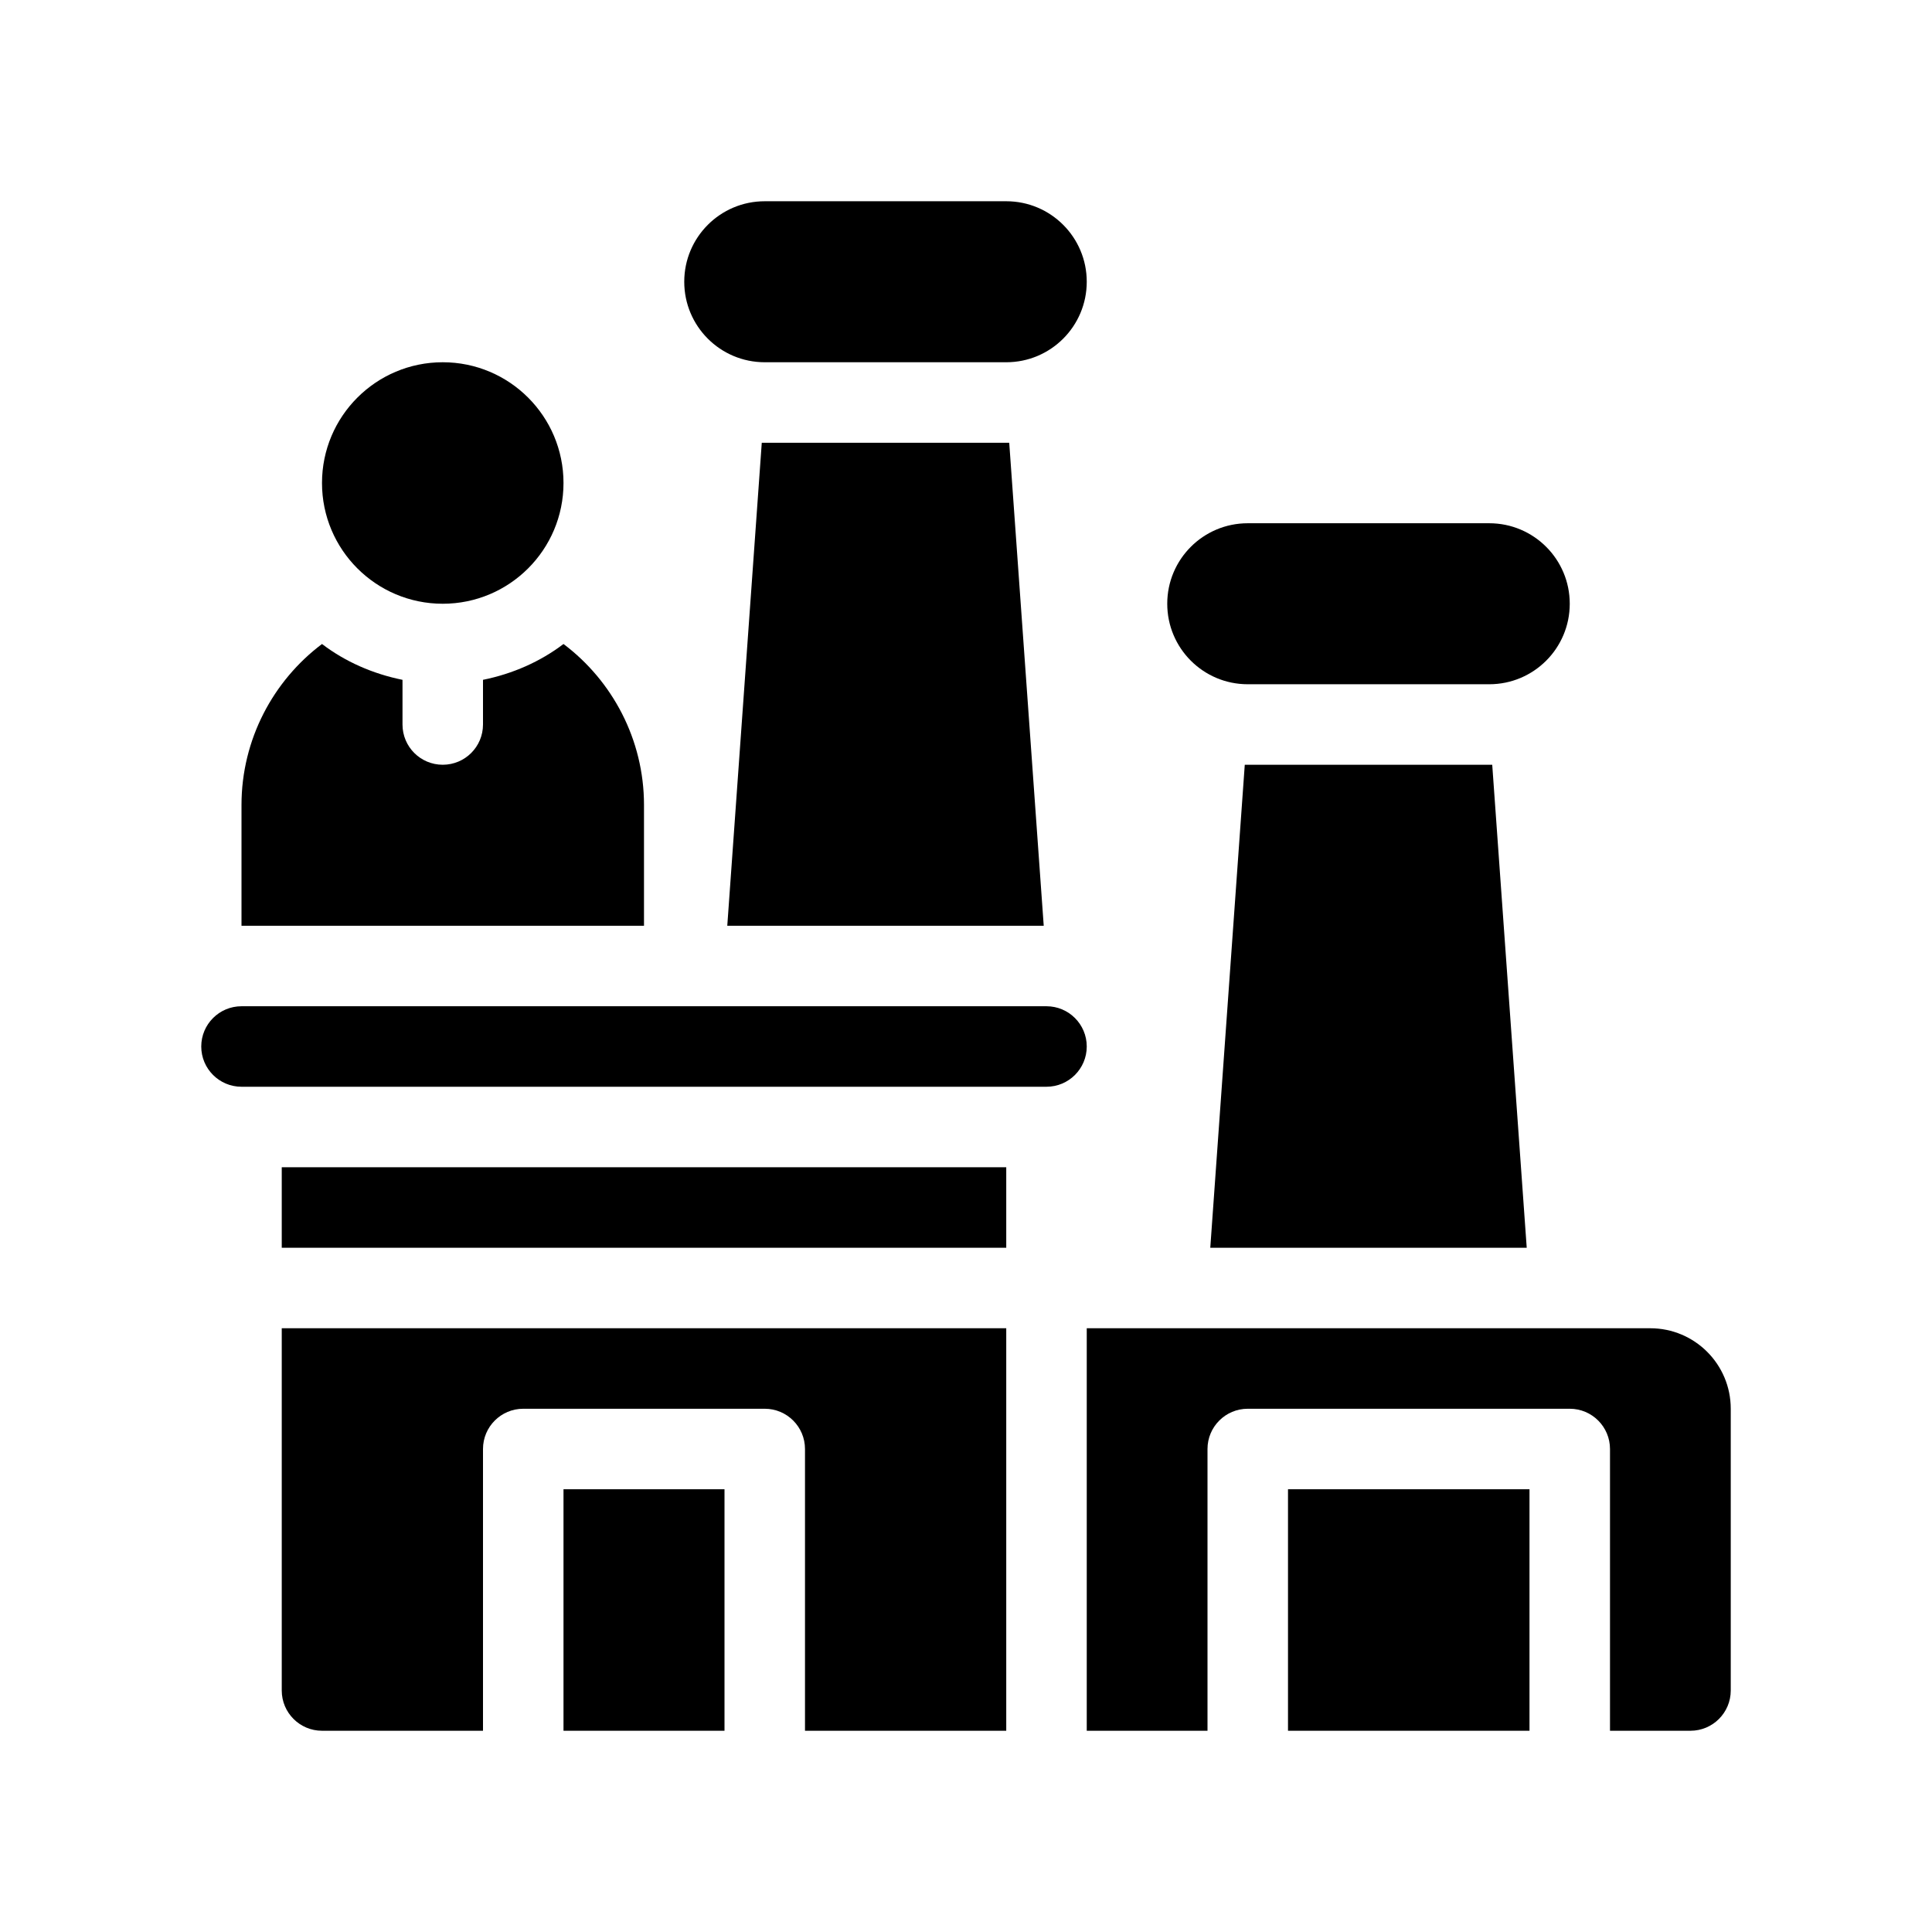 <?xml version="1.0" encoding="UTF-8"?>
<svg id="Glyph" xmlns="http://www.w3.org/2000/svg" version="1.1" viewBox="0 0 48 48">
  <circle cx="11" cy="12" r="3" fill="#000" stroke-width="0"/>
  <path d="M16,20c0-1.63-.79-3.09-2-4-.577.438-1.26.74-2,.89v1.11c0,.553-.447,1-1,1s-1-.447-1-1v-1.11c-.74-.15-1.423-.451-2-.89-1.21.91-2,2.37-2,4v3h10v-3Z" fill="#000" stroke-width="0"/>
  <polygon points="30.069 31 37.931 31 37.074 19 30.926 19 30.069 31" fill="#000" stroke-width="0"/>
  <rect x="7" y="29" width="18" height="2" fill="#000" stroke-width="0"/>
  <path d="M26,25H6c-.552,0-1,.448-1,1,0,.552.448,1,1,1h20c.552,0,1-.448,1-1,0-.552-.448-1-1-1Z" fill="#000" stroke-width="0"/>
  <path d="M31,17h6c1.105,0,2-.895,2-2,0-1.105-.895-2-2-2h-6c-1.105,0-2,.895-2,2,0,1.105.895,2,2,2Z" fill="#000" stroke-width="0"/>
  <polygon points="18.069 23 25.931 23 25.074 11 18.926 11 18.069 23" fill="#000" stroke-width="0"/>
  <path d="M19,9h6c1.105,0,2-.895,2-2,0-1.105-.895-2-2-2h-6c-1.105,0-2,.895-2,2,0,1.105.895,2,2,2Z" fill="#000" stroke-width="0"/>
  <path d="M41,33h-14v10h3v-7c0-.552.448-1,1-1h8c.552,0,1,.448,1,1v7h2c.552,0,1-.448,1-1v-7c0-1.105-.895-2-2-2Z" fill="#000" stroke-width="0"/>
  <rect x="32" y="37" width="6" height="6" fill="#000" stroke-width="0"/>
  <rect x="14" y="37" width="4" height="6" fill="#000" stroke-width="0"/>
  <path d="M7,42c0,.552.448,1,1,1h4v-7c0-.552.448-1,1-1h6c.552,0,1,.448,1,1v7h5v-10H7v9Z" fill="#000" stroke-width="0"/>
</svg>